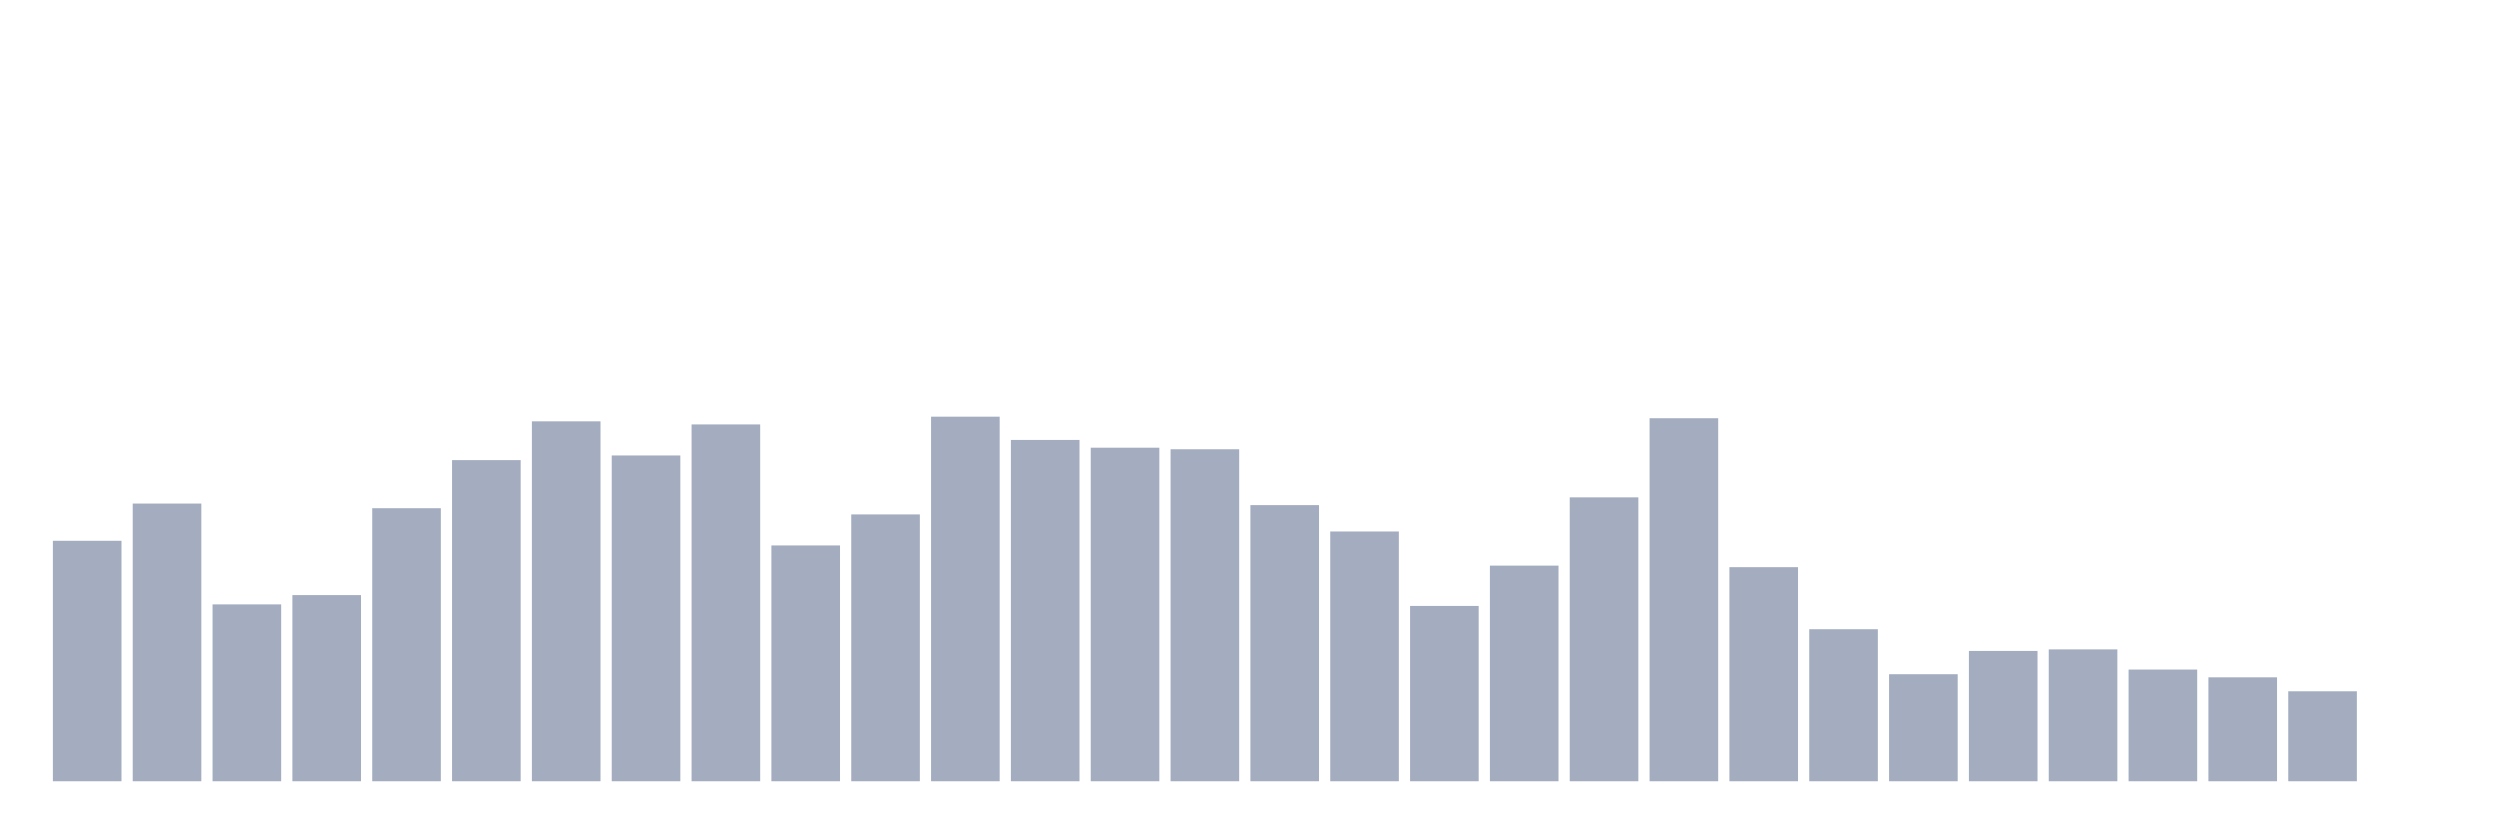 <svg xmlns="http://www.w3.org/2000/svg" viewBox="0 0 480 160"><g transform="translate(10,10)"><rect class="bar" x="0.153" width="13.175" y="93.83" height="46.17" fill="rgb(164,173,192)"></rect><rect class="bar" x="15.482" width="13.175" y="86.681" height="53.319" fill="rgb(164,173,192)"></rect><rect class="bar" x="30.81" width="13.175" y="106.043" height="33.957" fill="rgb(164,173,192)"></rect><rect class="bar" x="46.138" width="13.175" y="104.255" height="35.745" fill="rgb(164,173,192)"></rect><rect class="bar" x="61.466" width="13.175" y="87.574" height="52.426" fill="rgb(164,173,192)"></rect><rect class="bar" x="76.794" width="13.175" y="78.34" height="61.66" fill="rgb(164,173,192)"></rect><rect class="bar" x="92.123" width="13.175" y="70.894" height="69.106" fill="rgb(164,173,192)"></rect><rect class="bar" x="107.451" width="13.175" y="77.447" height="62.553" fill="rgb(164,173,192)"></rect><rect class="bar" x="122.779" width="13.175" y="71.489" height="68.511" fill="rgb(164,173,192)"></rect><rect class="bar" x="138.107" width="13.175" y="94.723" height="45.277" fill="rgb(164,173,192)"></rect><rect class="bar" x="153.436" width="13.175" y="88.766" height="51.234" fill="rgb(164,173,192)"></rect><rect class="bar" x="168.764" width="13.175" y="70" height="70" fill="rgb(164,173,192)"></rect><rect class="bar" x="184.092" width="13.175" y="74.468" height="65.532" fill="rgb(164,173,192)"></rect><rect class="bar" x="199.42" width="13.175" y="75.957" height="64.043" fill="rgb(164,173,192)"></rect><rect class="bar" x="214.748" width="13.175" y="76.255" height="63.745" fill="rgb(164,173,192)"></rect><rect class="bar" x="230.077" width="13.175" y="86.979" height="53.021" fill="rgb(164,173,192)"></rect><rect class="bar" x="245.405" width="13.175" y="92.043" height="47.957" fill="rgb(164,173,192)"></rect><rect class="bar" x="260.733" width="13.175" y="106.34" height="33.66" fill="rgb(164,173,192)"></rect><rect class="bar" x="276.061" width="13.175" y="98.596" height="41.404" fill="rgb(164,173,192)"></rect><rect class="bar" x="291.39" width="13.175" y="85.489" height="54.511" fill="rgb(164,173,192)"></rect><rect class="bar" x="306.718" width="13.175" y="70.298" height="69.702" fill="rgb(164,173,192)"></rect><rect class="bar" x="322.046" width="13.175" y="98.894" height="41.106" fill="rgb(164,173,192)"></rect><rect class="bar" x="337.374" width="13.175" y="110.809" height="29.191" fill="rgb(164,173,192)"></rect><rect class="bar" x="352.702" width="13.175" y="119.447" height="20.553" fill="rgb(164,173,192)"></rect><rect class="bar" x="368.031" width="13.175" y="114.979" height="25.021" fill="rgb(164,173,192)"></rect><rect class="bar" x="383.359" width="13.175" y="114.681" height="25.319" fill="rgb(164,173,192)"></rect><rect class="bar" x="398.687" width="13.175" y="118.553" height="21.447" fill="rgb(164,173,192)"></rect><rect class="bar" x="414.015" width="13.175" y="120.043" height="19.957" fill="rgb(164,173,192)"></rect><rect class="bar" x="429.344" width="13.175" y="122.723" height="17.277" fill="rgb(164,173,192)"></rect><rect class="bar" x="444.672" width="13.175" y="140" height="0" fill="rgb(164,173,192)"></rect></g></svg>